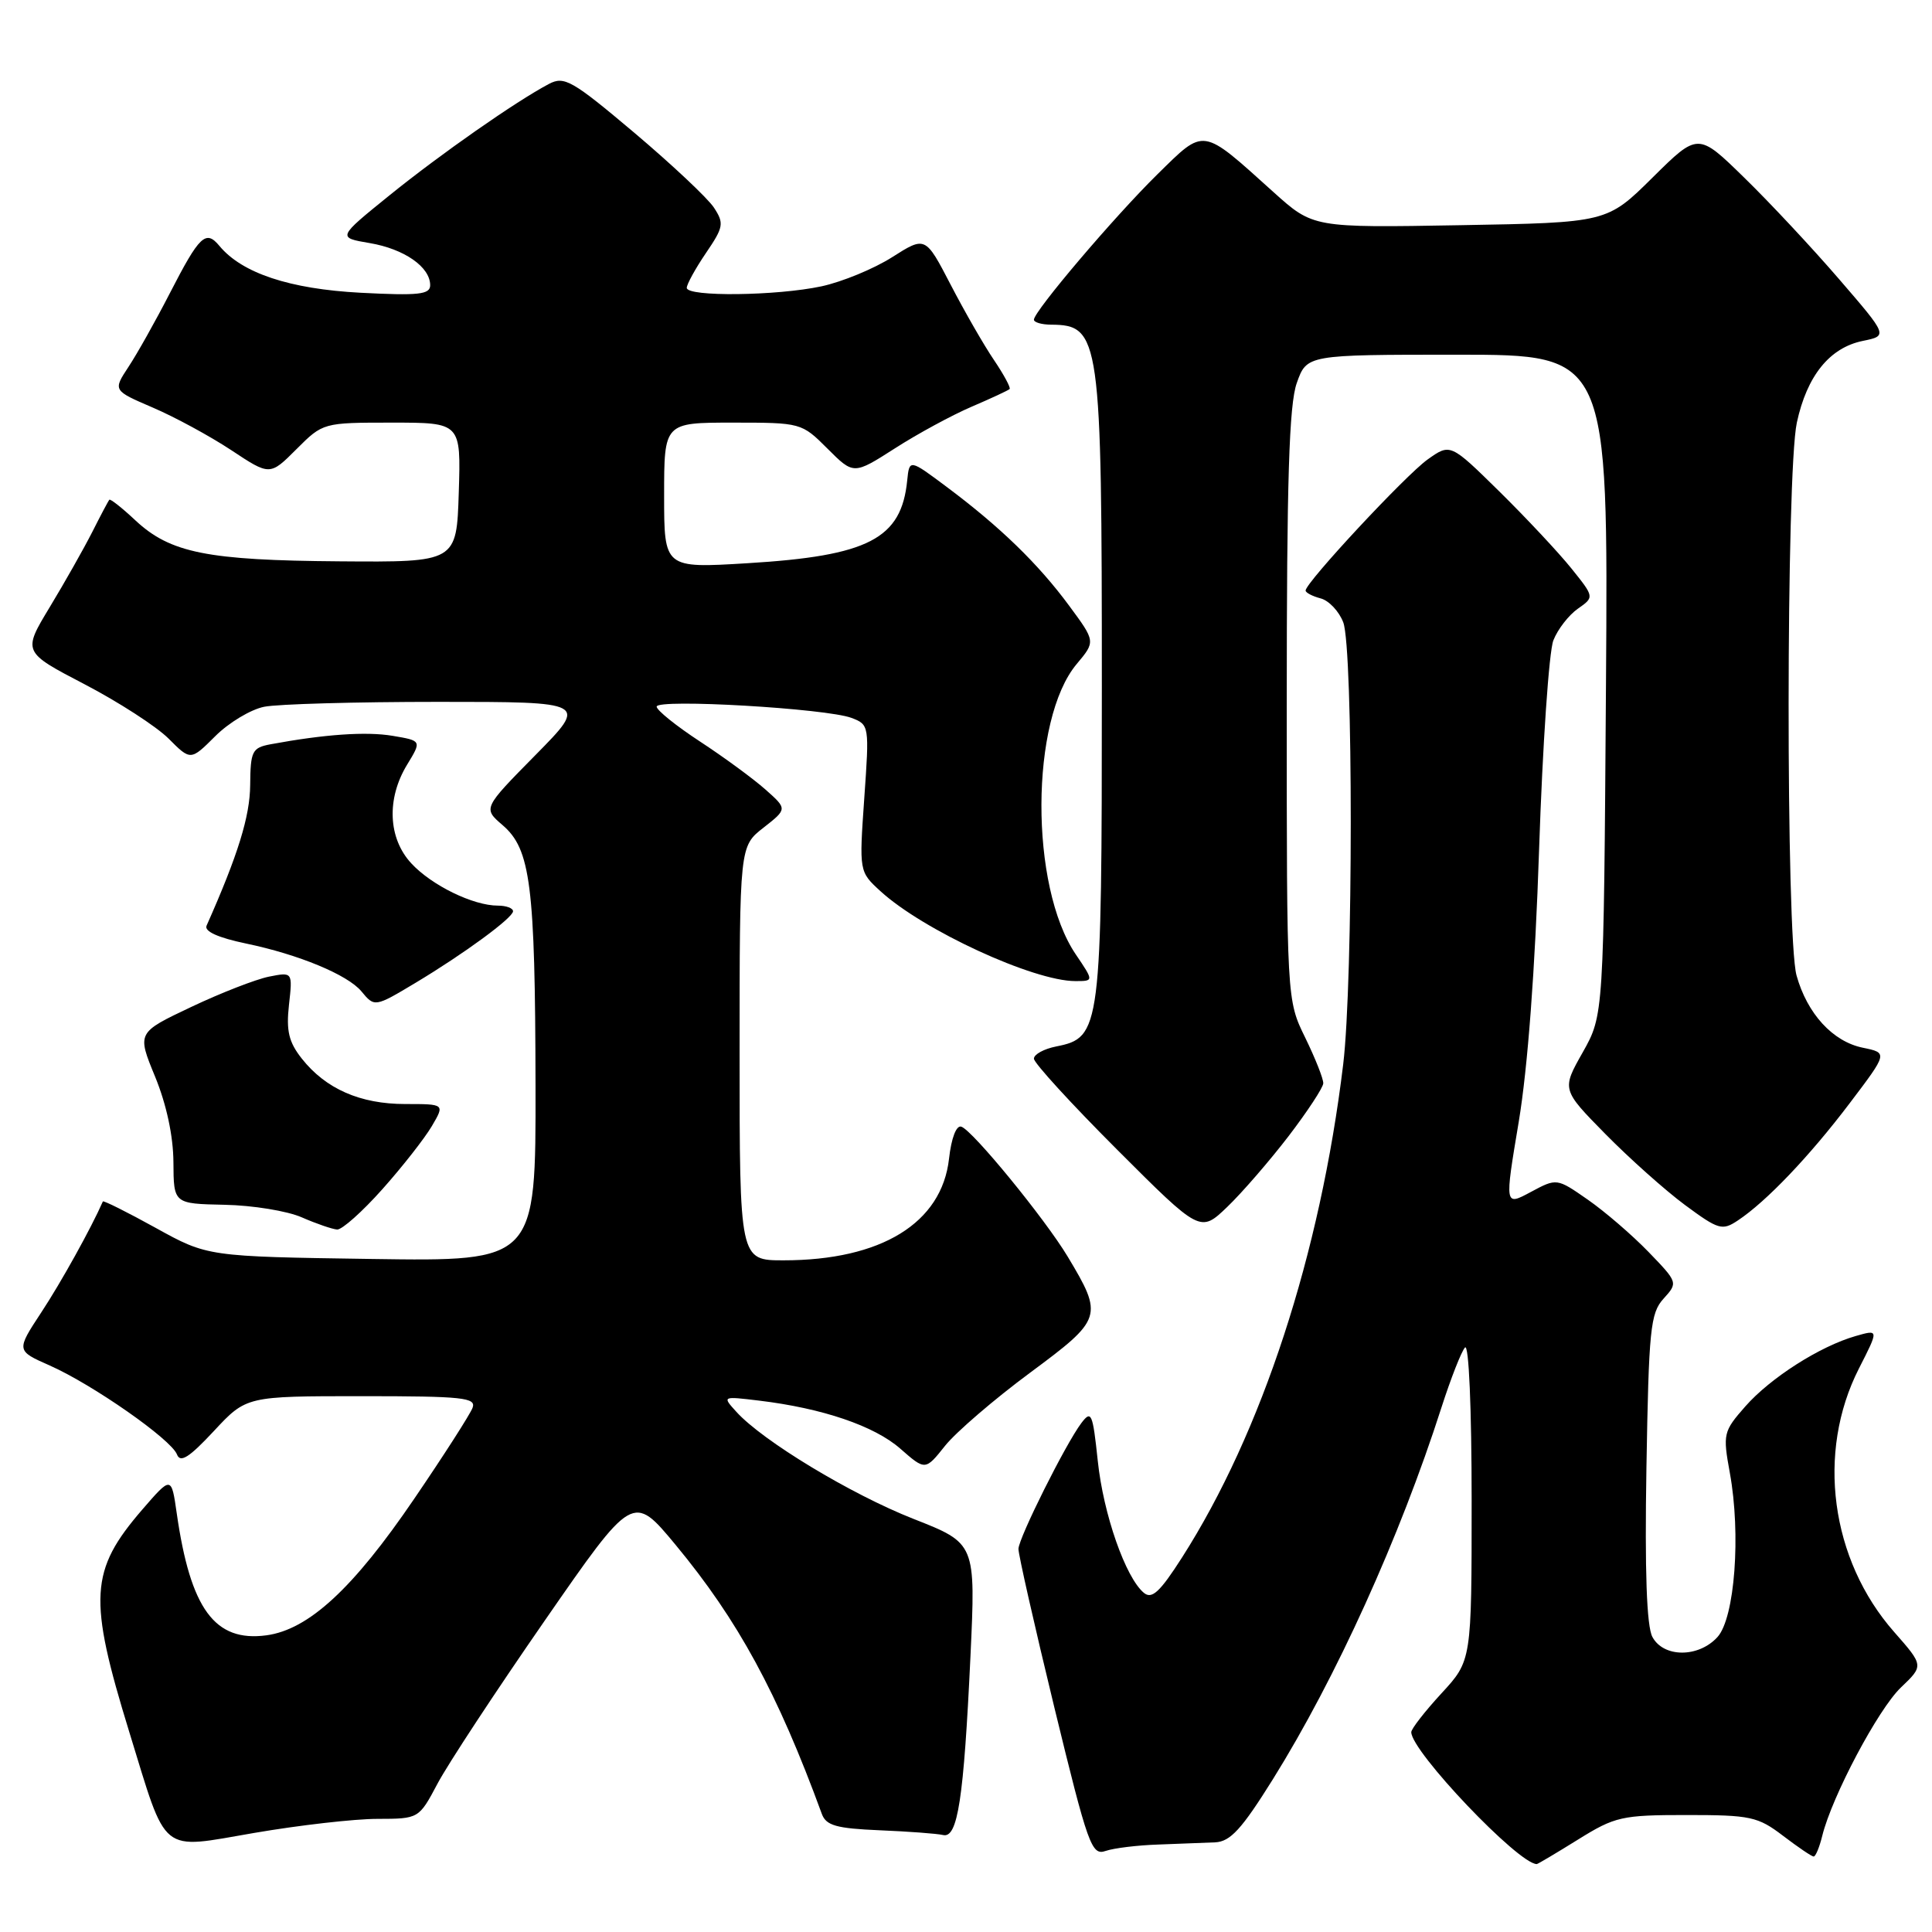 <?xml version="1.0" encoding="UTF-8" standalone="no"?>
<!DOCTYPE svg PUBLIC "-//W3C//DTD SVG 1.1//EN" "http://www.w3.org/Graphics/SVG/1.1/DTD/svg11.dtd" >
<svg xmlns="http://www.w3.org/2000/svg" xmlns:xlink="http://www.w3.org/1999/xlink" version="1.1" viewBox="0 0 256 256">
 <g >
 <path fill="currentColor"
d=" M 209.10 243.75 C 214.00 240.70 214.89 240.50 223.49 240.50 C 231.95 240.50 232.93 240.71 236.26 243.25 C 238.24 244.76 240.07 246.00 240.32 246.00 C 240.58 246.00 241.09 244.76 241.46 243.25 C 242.75 238.02 248.86 226.49 251.88 223.60 C 254.91 220.71 254.91 220.71 250.99 216.25 C 242.55 206.67 240.65 192.46 246.32 181.33 C 248.96 176.15 248.96 176.15 245.89 177.03 C 241.14 178.39 234.58 182.58 231.26 186.36 C 228.35 189.67 228.27 190.00 229.21 195.15 C 230.70 203.31 229.87 214.38 227.58 216.91 C 225.08 219.67 220.43 219.67 218.95 216.90 C 218.19 215.48 217.93 208.22 218.16 194.51 C 218.47 176.14 218.68 174.00 220.43 172.08 C 222.35 169.96 222.34 169.93 218.43 165.88 C 216.27 163.65 212.65 160.53 210.39 158.96 C 206.28 156.10 206.28 156.10 202.83 157.95 C 199.37 159.81 199.37 159.81 201.24 148.65 C 202.43 141.51 203.41 128.50 203.94 112.50 C 204.40 98.75 205.25 86.31 205.83 84.85 C 206.40 83.39 207.86 81.51 209.07 80.66 C 211.27 79.12 211.27 79.12 208.21 75.31 C 206.53 73.22 202.23 68.63 198.67 65.12 C 192.18 58.74 192.18 58.74 189.17 60.88 C 186.26 62.95 173.00 77.19 173.00 78.25 C 173.00 78.53 173.89 79.00 174.99 79.29 C 176.08 79.57 177.43 81.00 177.99 82.47 C 179.32 85.96 179.31 130.02 177.98 141.03 C 174.94 166.17 167.20 189.84 156.61 206.40 C 153.69 210.96 152.63 211.94 151.57 211.06 C 149.14 209.04 146.20 200.64 145.46 193.57 C 144.79 187.24 144.61 186.81 143.28 188.57 C 141.19 191.35 135.01 203.72 134.95 205.23 C 134.93 205.93 137.07 215.38 139.70 226.22 C 144.17 244.58 144.64 245.90 146.50 245.26 C 147.60 244.88 150.75 244.50 153.50 244.41 C 156.25 244.31 159.63 244.18 161.02 244.12 C 163.03 244.02 164.54 242.37 168.67 235.75 C 177.03 222.34 185.48 203.71 191.00 186.50 C 192.24 182.65 193.64 179.07 194.12 178.55 C 194.63 178.00 195.00 186.62 195.00 198.82 C 195.00 220.04 195.00 220.04 191.00 224.38 C 188.80 226.77 187.00 229.08 187.00 229.52 C 187.00 232.07 201.20 247.00 203.63 247.00 C 203.76 247.00 206.22 245.54 209.10 243.75 Z  M 50.00 241.01 C 55.50 241.00 55.50 241.00 57.98 236.33 C 59.34 233.76 65.72 224.06 72.16 214.77 C 83.86 197.88 83.86 197.88 89.51 204.69 C 97.80 214.69 103.02 224.30 108.90 240.36 C 109.46 241.89 110.82 242.28 116.54 242.52 C 120.37 242.68 124.16 242.96 124.96 243.15 C 126.90 243.62 127.70 238.41 128.59 219.50 C 129.29 204.50 129.29 204.50 121.04 201.26 C 112.76 198.00 101.05 190.93 97.56 187.06 C 95.69 185.00 95.69 185.00 100.59 185.59 C 108.99 186.60 115.86 188.94 119.30 191.96 C 122.61 194.86 122.61 194.86 125.23 191.57 C 126.68 189.76 131.74 185.41 136.48 181.90 C 146.10 174.77 146.22 174.42 141.47 166.50 C 138.46 161.49 128.88 149.78 127.38 149.29 C 126.72 149.07 126.06 150.78 125.75 153.54 C 124.79 162.07 116.76 167.00 103.82 167.00 C 98.00 167.00 98.00 167.00 98.00 139.57 C 98.00 112.14 98.00 112.14 101.17 109.67 C 104.33 107.19 104.33 107.19 101.42 104.61 C 99.81 103.18 95.92 100.33 92.76 98.26 C 89.60 96.19 87.01 94.11 87.01 93.63 C 87.00 92.56 109.53 93.87 112.84 95.13 C 115.18 96.02 115.20 96.16 114.52 105.77 C 113.84 115.50 113.84 115.50 116.67 118.09 C 122.32 123.26 136.93 130.00 142.49 130.00 C 144.94 130.00 144.94 130.00 142.55 126.47 C 136.42 117.45 136.49 95.32 142.68 87.97 C 145.17 85.00 145.17 85.00 141.66 80.25 C 137.58 74.72 132.52 69.81 125.50 64.56 C 120.50 60.82 120.50 60.82 120.21 63.66 C 119.44 71.40 115.08 73.66 99.03 74.63 C 88.00 75.30 88.00 75.30 88.00 65.65 C 88.00 56.00 88.00 56.00 97.10 56.00 C 106.14 56.00 106.22 56.02 109.65 59.45 C 113.11 62.91 113.11 62.91 118.58 59.41 C 121.58 57.48 126.16 55.00 128.75 53.89 C 131.34 52.78 133.60 51.73 133.78 51.55 C 133.95 51.38 133.02 49.65 131.71 47.71 C 130.39 45.77 127.81 41.28 125.97 37.73 C 122.62 31.28 122.62 31.28 118.21 34.08 C 115.79 35.62 111.58 37.35 108.85 37.94 C 102.91 39.21 91.00 39.35 91.00 38.14 C 91.00 37.67 92.14 35.59 93.54 33.53 C 95.88 30.09 95.97 29.60 94.60 27.51 C 93.78 26.26 89.03 21.80 84.05 17.59 C 75.82 10.65 74.77 10.05 72.74 11.12 C 68.35 13.44 58.39 20.40 51.60 25.89 C 44.69 31.48 44.69 31.48 48.99 32.21 C 53.58 32.99 57.00 35.38 57.00 37.79 C 57.00 39.03 55.47 39.19 47.75 38.79 C 38.38 38.29 32.07 36.20 29.07 32.58 C 27.27 30.41 26.44 31.20 22.52 38.82 C 20.63 42.50 18.16 46.90 17.02 48.62 C 14.97 51.74 14.97 51.74 20.23 54.00 C 23.13 55.24 27.81 57.78 30.63 59.64 C 35.76 63.04 35.76 63.04 39.28 59.52 C 42.79 56.01 42.82 56.00 51.94 56.00 C 61.08 56.00 61.08 56.00 60.79 65.25 C 60.50 74.50 60.50 74.50 45.00 74.38 C 27.48 74.25 22.57 73.27 17.95 68.96 C 16.18 67.30 14.62 66.07 14.49 66.22 C 14.35 66.37 13.33 68.30 12.22 70.50 C 11.10 72.70 8.57 77.18 6.59 80.45 C 3.00 86.39 3.00 86.39 11.19 90.66 C 15.70 93.01 20.71 96.25 22.33 97.86 C 25.26 100.80 25.26 100.80 28.52 97.55 C 30.31 95.76 33.23 94.00 35.01 93.65 C 36.79 93.29 47.17 93.00 58.08 93.00 C 77.90 93.00 77.90 93.00 70.95 100.05 C 64.00 107.10 64.00 107.10 66.59 109.33 C 70.31 112.52 70.91 117.24 70.96 143.82 C 71.00 167.14 71.00 167.14 49.25 166.82 C 27.50 166.50 27.50 166.50 20.63 162.70 C 16.85 160.61 13.70 159.04 13.63 159.20 C 12.10 162.70 8.06 169.98 5.47 173.90 C 2.14 178.97 2.14 178.97 6.60 180.94 C 12.28 183.46 22.68 190.72 23.45 192.72 C 23.89 193.88 25.07 193.13 28.34 189.62 C 32.64 185.00 32.64 185.00 47.93 185.00 C 61.38 185.00 63.14 185.19 62.61 186.56 C 62.28 187.42 58.81 192.84 54.89 198.59 C 46.79 210.50 40.89 215.94 35.29 216.69 C 28.46 217.60 25.24 213.21 23.42 200.53 C 22.71 195.57 22.71 195.57 18.85 200.03 C 11.88 208.11 11.67 211.76 17.13 229.50 C 22.21 245.99 21.03 245.04 33.70 242.87 C 39.64 241.85 46.98 241.01 50.00 241.01 Z  M 50.67 157.57 C 53.33 154.59 56.27 150.83 57.22 149.22 C 58.94 146.29 58.94 146.29 53.70 146.29 C 47.72 146.29 43.16 144.28 39.99 140.27 C 38.26 138.08 37.91 136.59 38.29 133.15 C 38.78 128.79 38.78 128.79 35.64 129.41 C 33.91 129.76 29.27 131.56 25.33 133.43 C 18.15 136.83 18.15 136.83 20.55 142.66 C 22.06 146.34 22.96 150.54 22.98 154.00 C 23.01 159.50 23.01 159.50 29.75 159.64 C 33.46 159.71 38.08 160.46 40.00 161.31 C 41.92 162.15 44.03 162.87 44.67 162.92 C 45.31 162.96 48.01 160.56 50.67 157.57 Z  M 170.74 150.55 C 173.24 147.28 175.31 144.13 175.34 143.55 C 175.37 142.97 174.29 140.25 172.95 137.50 C 170.50 132.50 170.50 132.50 170.50 93.50 C 170.50 63.63 170.81 53.62 171.83 50.75 C 173.16 47.00 173.16 47.00 193.13 47.00 C 213.10 47.00 213.10 47.00 212.80 90.75 C 212.50 134.50 212.50 134.50 209.72 139.44 C 206.93 144.37 206.93 144.37 212.72 150.26 C 215.90 153.49 220.65 157.73 223.27 159.67 C 227.71 162.95 228.20 163.10 230.27 161.72 C 234.04 159.22 239.78 153.20 245.08 146.20 C 250.15 139.51 250.15 139.51 246.84 138.83 C 242.85 138.02 239.46 134.32 238.05 129.25 C 236.63 124.12 236.66 62.67 238.09 56.00 C 239.43 49.79 242.43 46.07 246.84 45.17 C 250.16 44.49 250.16 44.49 243.69 36.99 C 240.14 32.87 234.48 26.81 231.11 23.53 C 225.00 17.56 225.00 17.56 218.97 23.53 C 212.94 29.50 212.94 29.50 193.47 29.84 C 174.00 30.18 174.00 30.18 168.75 25.46 C 159.14 16.80 159.69 16.89 153.37 23.09 C 147.65 28.71 137.00 41.25 137.00 42.36 C 137.00 42.71 138.01 43.01 139.25 43.02 C 145.78 43.06 146.00 44.60 146.00 91.11 C 146.00 136.49 145.87 137.48 139.96 138.66 C 138.33 138.98 137.00 139.71 137.00 140.28 C 137.00 140.85 141.96 146.27 148.02 152.33 C 159.04 163.35 159.04 163.35 162.61 159.93 C 164.58 158.04 168.23 153.82 170.74 150.55 Z  M 55.06 130.23 C 61.51 126.36 67.95 121.63 67.98 120.75 C 67.99 120.34 67.09 120.00 65.97 120.00 C 62.70 120.00 57.20 117.32 54.50 114.40 C 51.42 111.08 51.20 105.83 53.94 101.33 C 55.88 98.15 55.88 98.15 52.02 97.50 C 48.52 96.91 42.97 97.30 35.85 98.62 C 33.41 99.08 33.19 99.52 33.15 104.01 C 33.12 108.18 31.53 113.30 27.37 122.66 C 27.04 123.41 28.91 124.25 32.59 125.02 C 39.57 126.47 46.06 129.16 47.89 131.36 C 49.63 133.47 49.67 133.46 55.06 130.23 Z "/>
</g>
</svg>